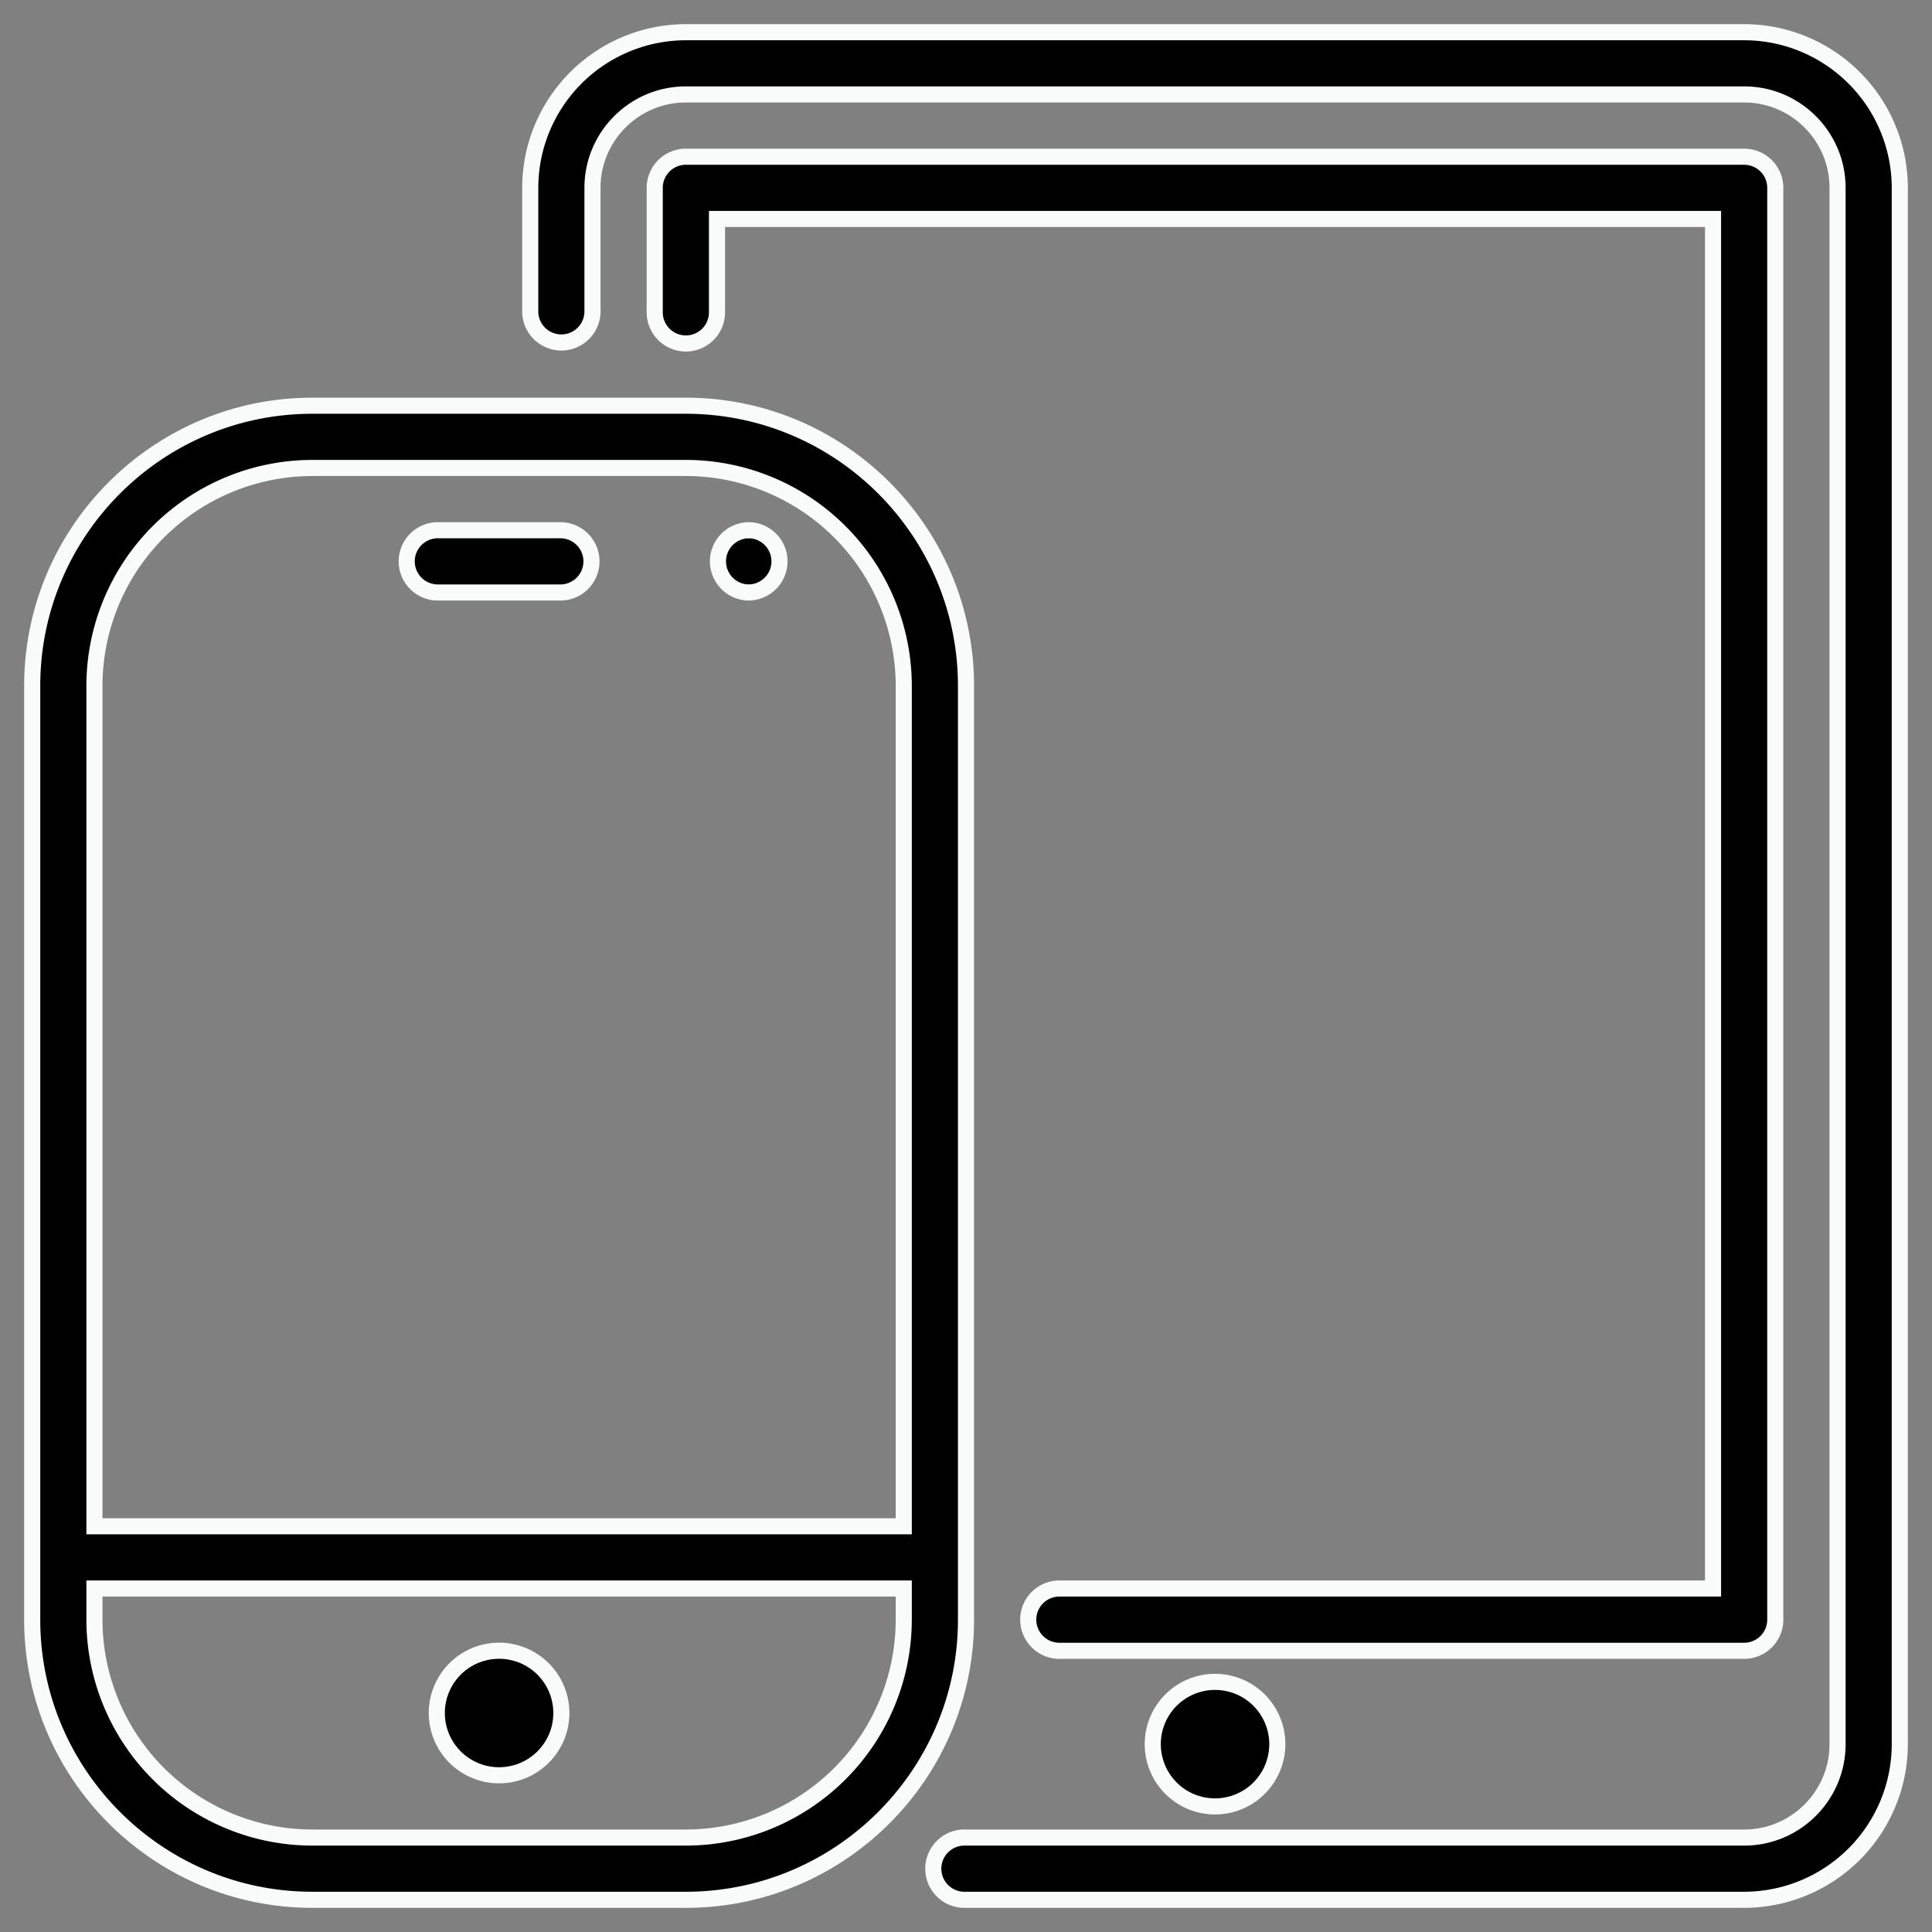 <svg xmlns="http://www.w3.org/2000/svg" width="60" height="60"><rect width="100%" height="100%" fill="#808080" stroke="none"/><path stroke="#F9FAFA" stroke-width=".5" d="M23.272 16.467h-.02l-.009.002-.01-.002a.967.967 0 0 0 0 1.933c.008 0 .012-.004.02-.004.007 0 .011.004.019.004a.967.967 0 0 0 0-1.933zm-5.839 0h-3.866a.967.967 0 0 0 0 1.933h3.866a.967.967 0 0 0 0-1.933zM15.5 55.133a1.934 1.934 0 1 0-.001-3.868 1.934 1.934 0 0 0 .001 3.868zM54.167 1H21.3a4.839 4.839 0 0 0-4.833 4.833V9.7a.967.967 0 0 0 1.933 0V5.833c0-1.599 1.301-2.9 2.9-2.9h32.867c1.599 0 2.9 1.301 2.9 2.9v48.334c0 1.599-1.301 2.9-2.9 2.9H29.92a.967.967 0 0 0 0 1.933h24.246A4.839 4.839 0 0 0 59 54.167V5.833A4.839 4.839 0 0 0 54.167 1zM35.8 54.167a1.934 1.934 0 1 0 3.868-.002 1.934 1.934 0 0 0-3.868.002zM55.133 50.3V5.833a.967.967 0 0 0-.966-.966H21.3a.967.967 0 0 0-.967.966V9.7a.967.967 0 0 0 1.934 0V6.8H53.2v42.533H32.9a.967.967 0 0 0 0 1.934h21.267a.967.967 0 0 0 .966-.967zM30 21.3c0-4.797-3.903-8.7-8.7-8.7H9.7c-4.797 0-8.7 3.903-8.7 8.7v29C1 55.097 4.903 59 9.7 59h11.6c4.797 0 8.7-3.903 8.7-8.7v-29zm-1.933 29a6.774 6.774 0 0 1-6.767 6.767H9.7A6.774 6.774 0 0 1 2.933 50.3v-.967h25.134v.967zm0-2.9H2.933V21.3A6.774 6.774 0 0 1 9.7 14.533h11.6a6.774 6.774 0 0 1 6.767 6.767v26.1z"/></svg>